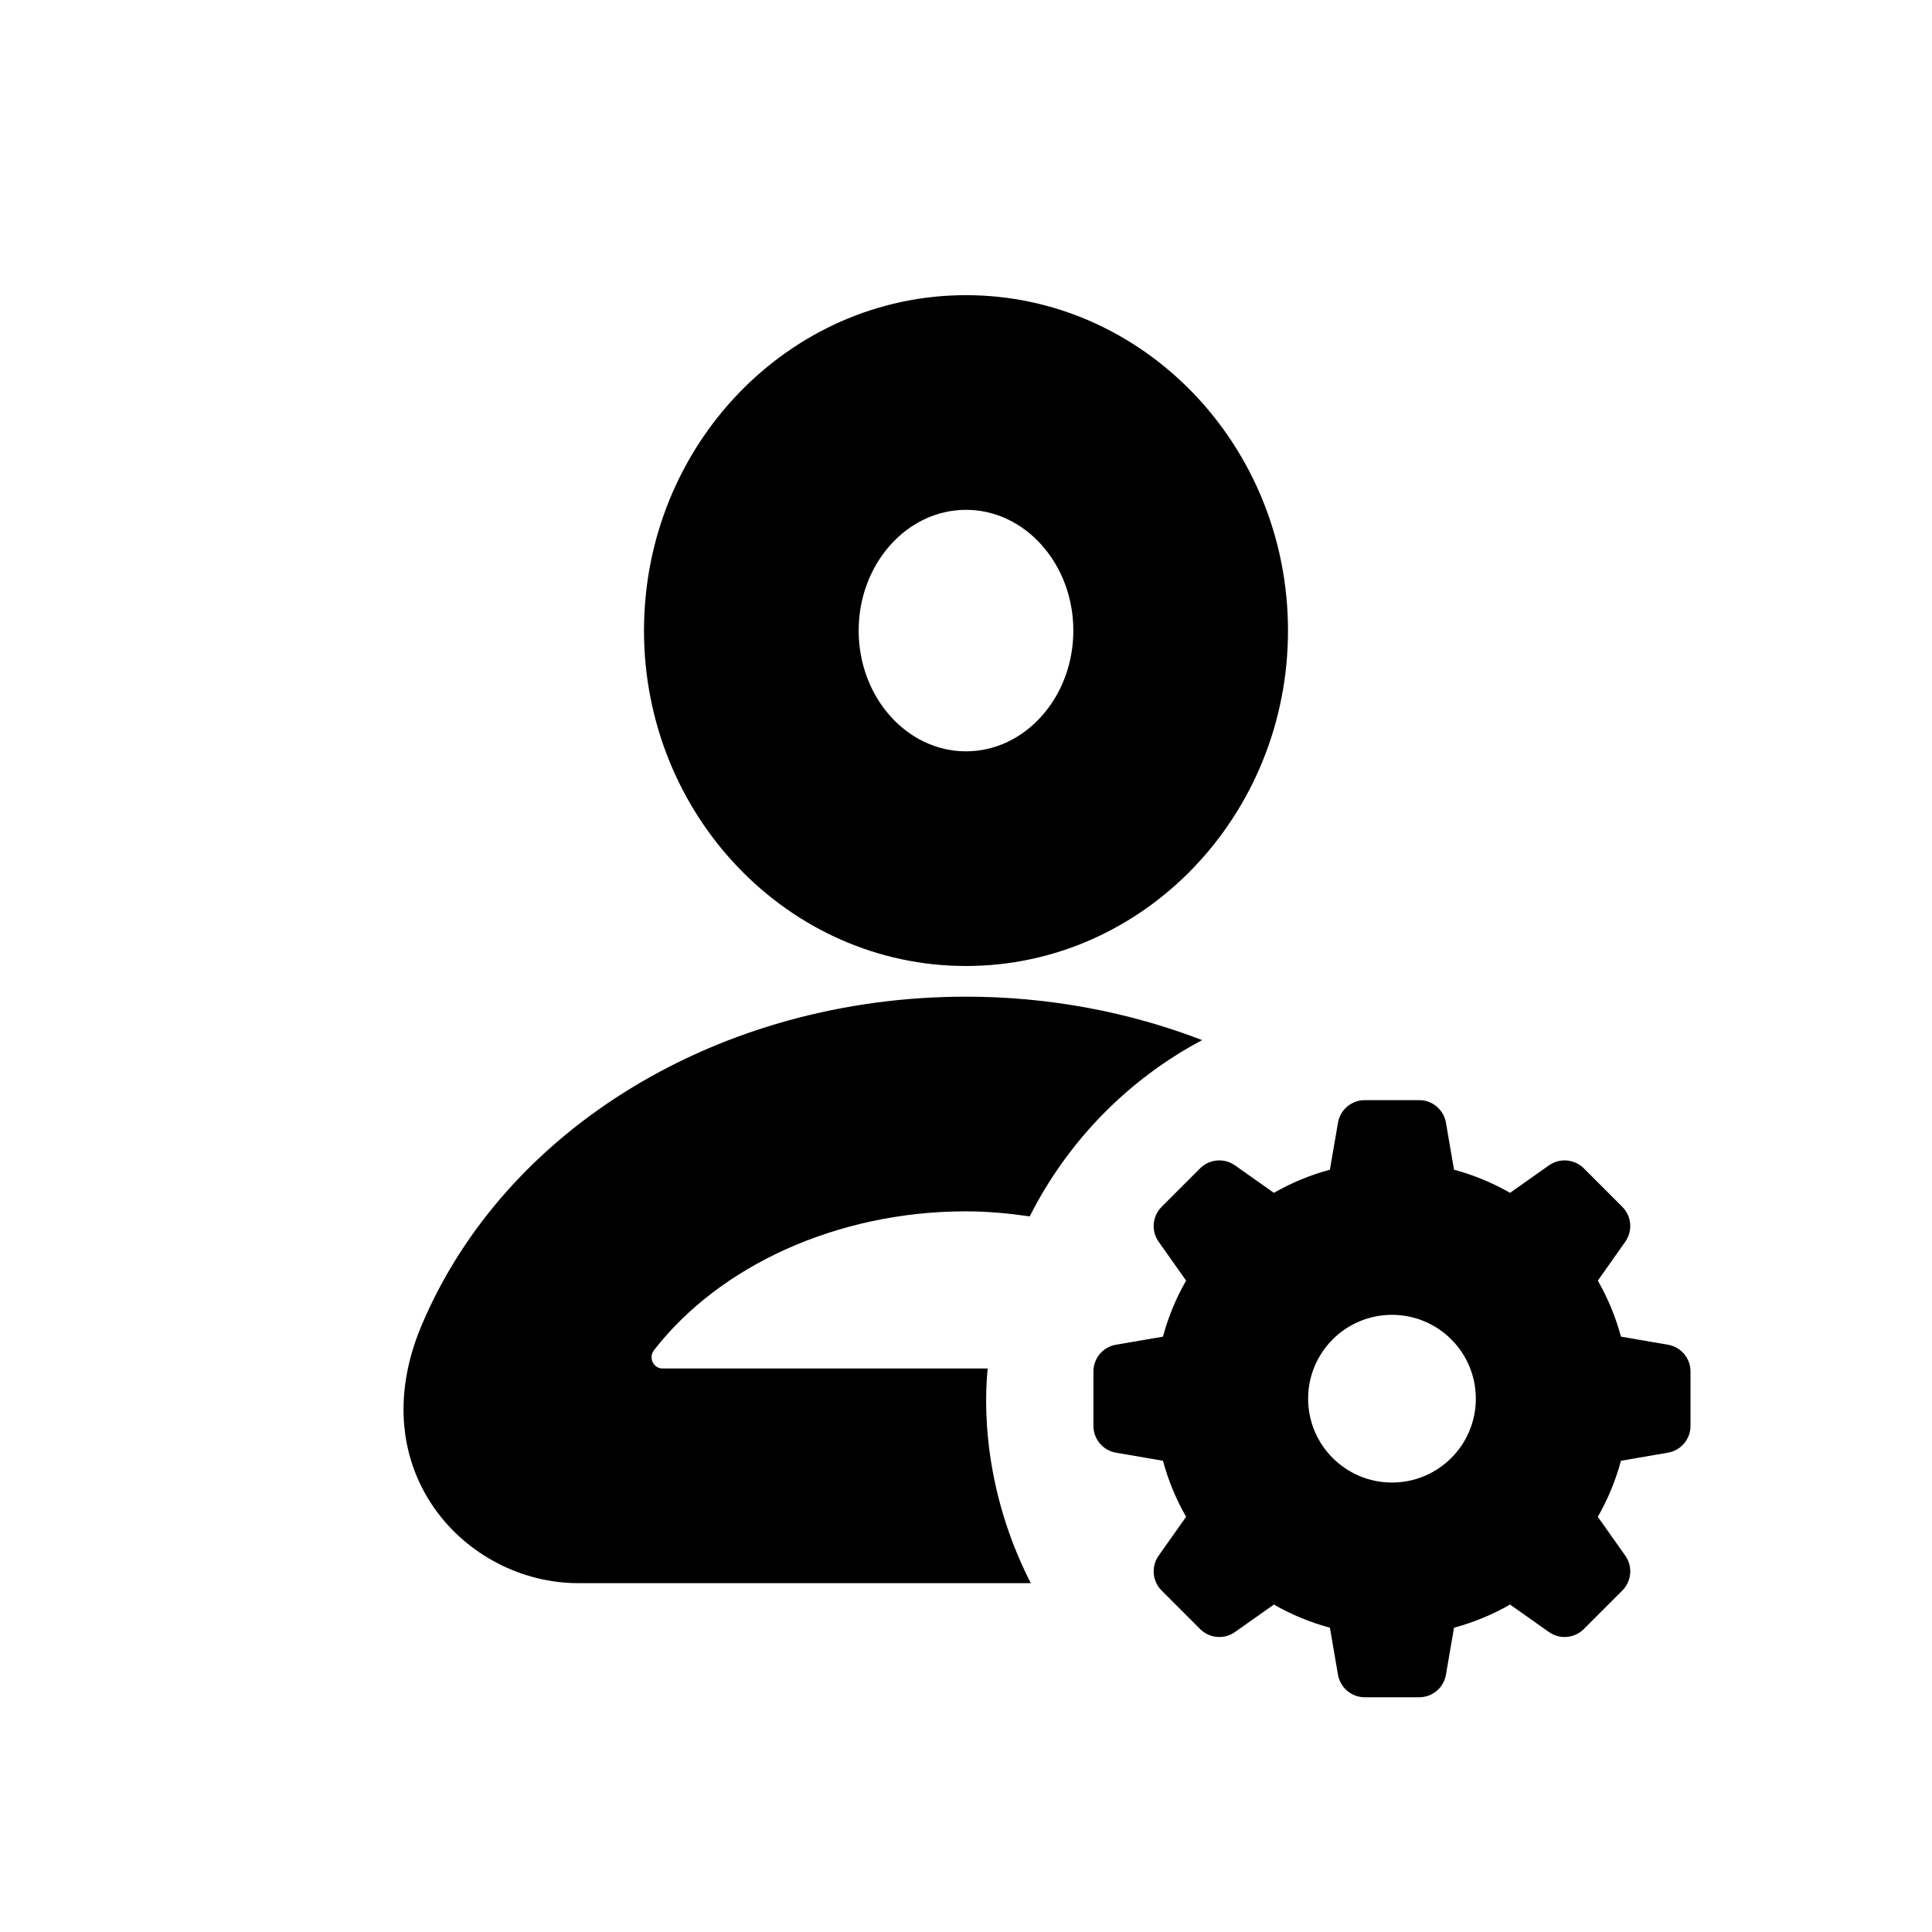 <?xml version="1.0" encoding="iso-8859-1"?>
<!-- Generator: Adobe Illustrator 26.0.1, SVG Export Plug-In . SVG Version: 6.00 Build 0)  -->
<svg version="1.1" baseProfile="basic" id="Layer_1"
	 xmlns="http://www.w3.org/2000/svg" xmlns:xlink="http://www.w3.org/1999/xlink" x="0px" y="0px" viewBox="0 0 72 72"
	 xml:space="preserve">
<path d="M36,36c-6.617,0-12-5.607-12-12.5S29.383,11,36,11s12,5.607,12,12.5S42.617,36,36,36z M36,19c-2.206,0-4,2.019-4,4.5
	s1.794,4.5,4,4.5s4-2.019,4-4.5S38.206,19,36,19z"/>
<path d="M36.807,51c-0.031,0.418-0.455,3.971,1.608,8H21.553c-4.193,0-8.129-4.19-5.841-9.609C18.822,42.03,26.855,37.143,36,37.143
	c3.115,0,6.095,0.579,8.801,1.618c-2.767,1.467-5.013,3.771-6.426,6.57c-0.778-0.111-1.567-0.188-2.375-0.188
	c-4.8,0-9.189,2.03-11.625,5.172C24.158,50.594,24.344,51,24.698,51H36.807z"/>
<path id="overlay_00000116194413241370084350000017922197364145943966_" d="M62.16,50.114c0.485,0.083,0.84,0.504,0.84,0.997v2.029
	c0,0.492-0.354,0.913-0.84,0.997l-1.751,0.301c-0.2,0.739-0.49,1.439-0.863,2.088l1.024,1.45c0.284,0.402,0.237,0.95-0.111,1.299
	l-1.435,1.435c-0.348,0.348-0.896,0.395-1.299,0.111l-1.45-1.024c-0.649,0.373-1.349,0.663-2.088,0.863l-0.301,1.752
	c-0.083,0.485-0.504,0.84-0.997,0.84h-2.029c-0.492,0-0.913-0.355-0.997-0.84l-0.301-1.752c-0.739-0.2-1.439-0.49-2.088-0.863
	l-1.45,1.024c-0.402,0.284-0.95,0.237-1.299-0.111l-1.435-1.435c-0.348-0.348-0.395-0.896-0.111-1.299l1.024-1.45
	c-0.373-0.649-0.663-1.349-0.863-2.088l-1.751-0.301c-0.485-0.083-0.84-0.504-0.84-0.997v-2.029c0-0.492,0.354-0.913,0.84-0.997
	l1.751-0.301c0.2-0.739,0.49-1.439,0.863-2.088l-1.024-1.45c-0.284-0.402-0.237-0.95,0.111-1.299l1.435-1.435
	c0.348-0.348,0.896-0.395,1.299-0.111l1.45,1.024c0.649-0.373,1.349-0.663,2.088-0.863l0.301-1.752
	c0.083-0.485,0.504-0.84,0.997-0.84h2.029c0.492,0,0.913,0.355,0.997,0.84l0.301,1.752c0.739,0.2,1.439,0.49,2.088,0.863l1.45-1.024
	c0.402-0.284,0.95-0.237,1.299,0.111l1.435,1.435c0.348,0.348,0.395,0.896,0.111,1.299l-1.024,1.45
	c0.373,0.649,0.663,1.349,0.863,2.088L62.16,50.114z M51.875,55.25c1.726,0,3.125-1.399,3.125-3.125S53.601,49,51.875,49
	s-3.125,1.399-3.125,3.125S50.149,55.25,51.875,55.25z"/>
</svg>